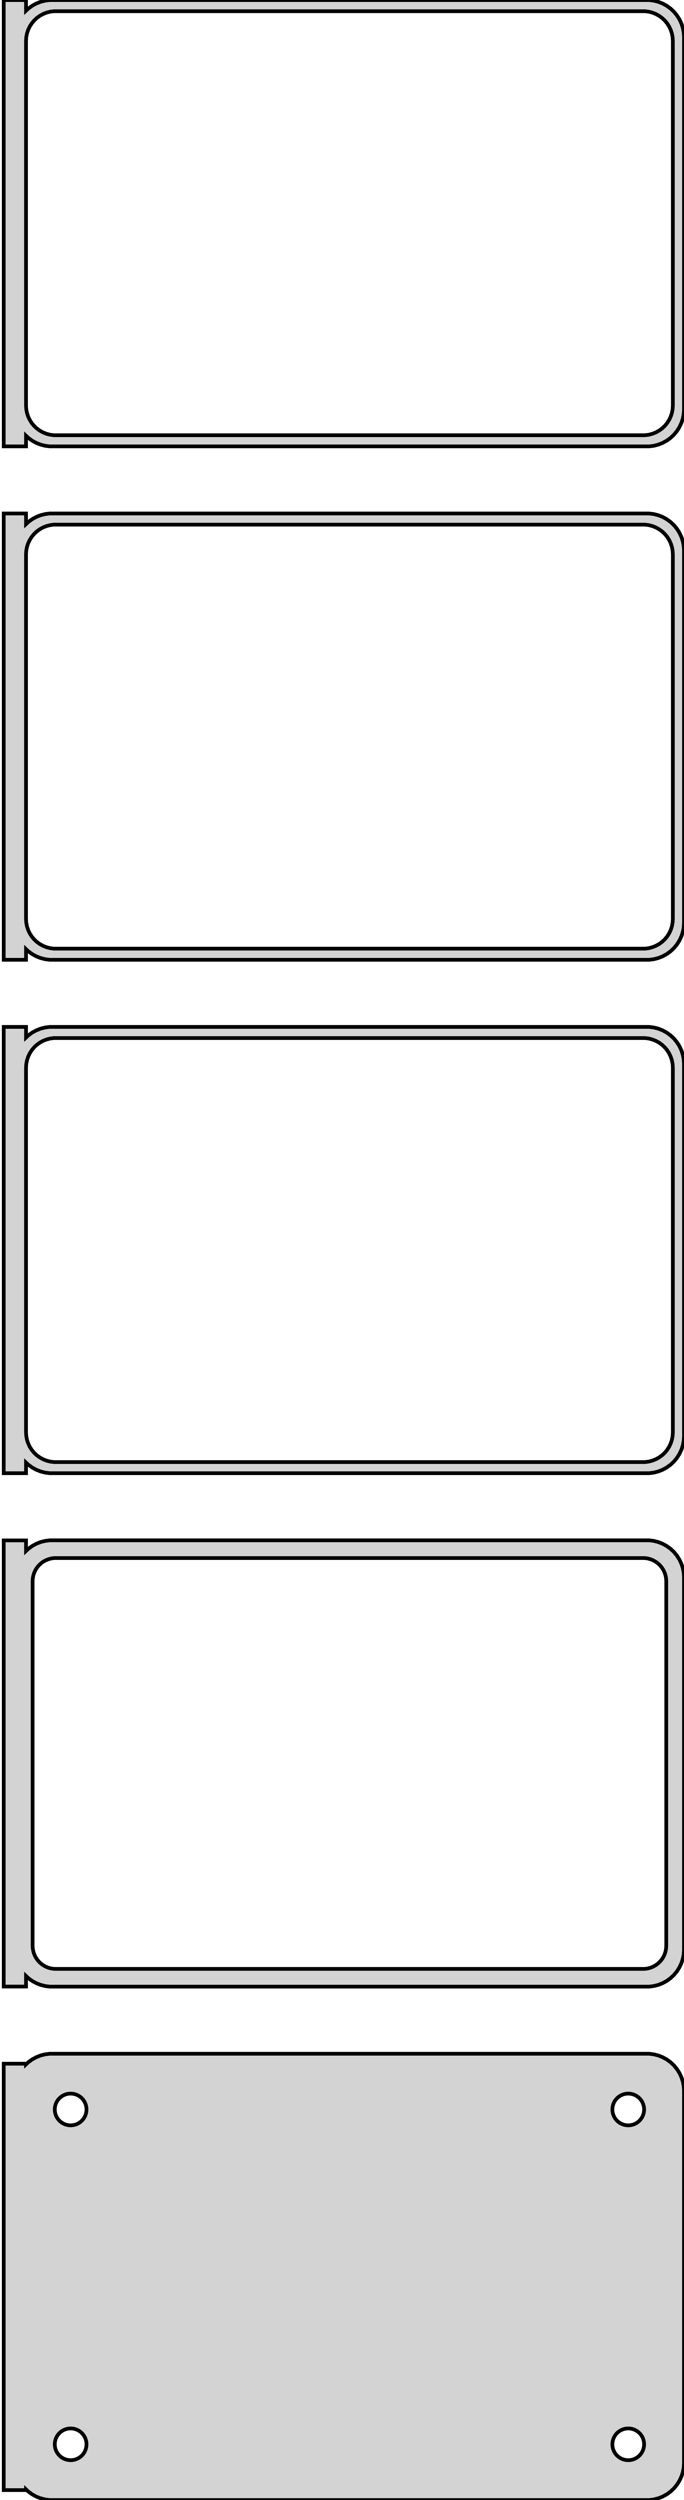 <?xml version="1.0" standalone="no"?>
<!DOCTYPE svg PUBLIC "-//W3C//DTD SVG 1.1//EN" "http://www.w3.org/Graphics/SVG/1.1/DTD/svg11.dtd">
<svg width="92mm" height="336mm" viewBox="-47 -651 92 336" xmlns="http://www.w3.org/2000/svg" version="1.1">
<title>OpenSCAD Model</title>
<path d="
M -43.5,-592.441 L -43.187,-592.147 L -42.679,-591.778 L -42.129,-591.476 L -41.545,-591.245 L -40.937,-591.089
 L -40.314,-591.01 L 40.314,-591.01 L 40.937,-591.089 L 41.545,-591.245 L 42.129,-591.476 L 42.679,-591.778
 L 43.187,-592.147 L 43.645,-592.577 L 44.045,-593.061 L 44.382,-593.591 L 44.649,-594.159 L 44.843,-594.757
 L 44.961,-595.373 L 45,-596 L 45,-646 L 44.961,-646.627 L 44.843,-647.243 L 44.649,-647.841
 L 44.382,-648.409 L 44.045,-648.939 L 43.645,-649.423 L 43.187,-649.853 L 42.679,-650.222 L 42.129,-650.524
 L 41.545,-650.755 L 40.937,-650.911 L 40.314,-650.99 L -40.314,-650.99 L -40.937,-650.911 L -41.545,-650.755
 L -42.129,-650.524 L -42.679,-650.222 L -43.187,-649.853 L -43.5,-649.559 L -43.5,-650.99 L -46.5,-650.99
 L -46.5,-591.01 L -43.5,-591.01 z
M -39.751,-592.508 L -40.249,-592.571 L -40.736,-592.696 L -41.203,-592.881 L -41.643,-593.123 L -42.05,-593.418
 L -42.416,-593.762 L -42.736,-594.149 L -43.005,-594.573 L -43.219,-595.028 L -43.374,-595.505 L -43.468,-595.999
 L -43.5,-596.5 L -43.5,-645.5 L -43.468,-646.001 L -43.374,-646.495 L -43.219,-646.972 L -43.005,-647.427
 L -42.736,-647.851 L -42.416,-648.238 L -42.05,-648.582 L -41.643,-648.877 L -41.203,-649.119 L -40.736,-649.304
 L -40.249,-649.429 L -39.751,-649.492 L 39.751,-649.492 L 40.249,-649.429 L 40.736,-649.304 L 41.203,-649.119
 L 41.643,-648.877 L 42.05,-648.582 L 42.416,-648.238 L 42.736,-647.851 L 43.005,-647.427 L 43.219,-646.972
 L 43.374,-646.495 L 43.468,-646.001 L 43.5,-645.5 L 43.5,-596.5 L 43.468,-595.999 L 43.374,-595.505
 L 43.219,-595.028 L 43.005,-594.573 L 42.736,-594.149 L 42.416,-593.762 L 42.05,-593.418 L 41.643,-593.123
 L 41.203,-592.881 L 40.736,-592.696 L 40.249,-592.571 L 39.751,-592.508 z
M -43.5,-523.441 L -43.187,-523.147 L -42.679,-522.778 L -42.129,-522.476 L -41.545,-522.245 L -40.937,-522.089
 L -40.314,-522.01 L 40.314,-522.01 L 40.937,-522.089 L 41.545,-522.245 L 42.129,-522.476 L 42.679,-522.778
 L 43.187,-523.147 L 43.645,-523.577 L 44.045,-524.061 L 44.382,-524.591 L 44.649,-525.159 L 44.843,-525.757
 L 44.961,-526.373 L 45,-527 L 45,-577 L 44.961,-577.627 L 44.843,-578.243 L 44.649,-578.841
 L 44.382,-579.409 L 44.045,-579.939 L 43.645,-580.423 L 43.187,-580.853 L 42.679,-581.222 L 42.129,-581.524
 L 41.545,-581.755 L 40.937,-581.911 L 40.314,-581.99 L -40.314,-581.99 L -40.937,-581.911 L -41.545,-581.755
 L -42.129,-581.524 L -42.679,-581.222 L -43.187,-580.853 L -43.5,-580.559 L -43.5,-581.99 L -46.5,-581.99
 L -46.5,-522.01 L -43.5,-522.01 z
M -39.751,-523.508 L -40.249,-523.571 L -40.736,-523.696 L -41.203,-523.881 L -41.643,-524.123 L -42.05,-524.418
 L -42.416,-524.762 L -42.736,-525.149 L -43.005,-525.573 L -43.219,-526.028 L -43.374,-526.505 L -43.468,-526.999
 L -43.5,-527.5 L -43.5,-576.5 L -43.468,-577.001 L -43.374,-577.495 L -43.219,-577.972 L -43.005,-578.427
 L -42.736,-578.851 L -42.416,-579.238 L -42.05,-579.582 L -41.643,-579.877 L -41.203,-580.119 L -40.736,-580.304
 L -40.249,-580.429 L -39.751,-580.492 L 39.751,-580.492 L 40.249,-580.429 L 40.736,-580.304 L 41.203,-580.119
 L 41.643,-579.877 L 42.05,-579.582 L 42.416,-579.238 L 42.736,-578.851 L 43.005,-578.427 L 43.219,-577.972
 L 43.374,-577.495 L 43.468,-577.001 L 43.5,-576.5 L 43.5,-527.5 L 43.468,-526.999 L 43.374,-526.505
 L 43.219,-526.028 L 43.005,-525.573 L 42.736,-525.149 L 42.416,-524.762 L 42.05,-524.418 L 41.643,-524.123
 L 41.203,-523.881 L 40.736,-523.696 L 40.249,-523.571 L 39.751,-523.508 z
M -43.5,-454.441 L -43.187,-454.147 L -42.679,-453.778 L -42.129,-453.476 L -41.545,-453.245 L -40.937,-453.089
 L -40.314,-453.01 L 40.314,-453.01 L 40.937,-453.089 L 41.545,-453.245 L 42.129,-453.476 L 42.679,-453.778
 L 43.187,-454.147 L 43.645,-454.577 L 44.045,-455.061 L 44.382,-455.591 L 44.649,-456.159 L 44.843,-456.757
 L 44.961,-457.373 L 45,-458 L 45,-508 L 44.961,-508.627 L 44.843,-509.243 L 44.649,-509.841
 L 44.382,-510.409 L 44.045,-510.939 L 43.645,-511.423 L 43.187,-511.853 L 42.679,-512.222 L 42.129,-512.524
 L 41.545,-512.755 L 40.937,-512.911 L 40.314,-512.99 L -40.314,-512.99 L -40.937,-512.911 L -41.545,-512.755
 L -42.129,-512.524 L -42.679,-512.222 L -43.187,-511.853 L -43.5,-511.559 L -43.5,-512.99 L -46.5,-512.99
 L -46.5,-453.01 L -43.5,-453.01 z
M -39.751,-454.508 L -40.249,-454.571 L -40.736,-454.696 L -41.203,-454.881 L -41.643,-455.123 L -42.05,-455.418
 L -42.416,-455.762 L -42.736,-456.149 L -43.005,-456.573 L -43.219,-457.028 L -43.374,-457.505 L -43.468,-457.999
 L -43.5,-458.5 L -43.5,-507.5 L -43.468,-508.001 L -43.374,-508.495 L -43.219,-508.972 L -43.005,-509.427
 L -42.736,-509.851 L -42.416,-510.238 L -42.05,-510.582 L -41.643,-510.877 L -41.203,-511.119 L -40.736,-511.304
 L -40.249,-511.429 L -39.751,-511.492 L 39.751,-511.492 L 40.249,-511.429 L 40.736,-511.304 L 41.203,-511.119
 L 41.643,-510.877 L 42.05,-510.582 L 42.416,-510.238 L 42.736,-509.851 L 43.005,-509.427 L 43.219,-508.972
 L 43.374,-508.495 L 43.468,-508.001 L 43.5,-507.5 L 43.5,-458.5 L 43.468,-457.999 L 43.374,-457.505
 L 43.219,-457.028 L 43.005,-456.573 L 42.736,-456.149 L 42.416,-455.762 L 42.05,-455.418 L 41.643,-455.123
 L 41.203,-454.881 L 40.736,-454.696 L 40.249,-454.571 L 39.751,-454.508 z
M 40.937,-384.089 L 41.545,-384.245 L 42.129,-384.476 L 42.679,-384.778 L 43.187,-385.147 L 43.645,-385.577
 L 44.045,-386.061 L 44.382,-386.591 L 44.649,-387.159 L 44.843,-387.757 L 44.961,-388.373 L 45,-389
 L 45,-439 L 44.961,-439.627 L 44.843,-440.243 L 44.649,-440.841 L 44.382,-441.409 L 44.045,-441.939
 L 43.645,-442.423 L 43.187,-442.853 L 42.679,-443.222 L 42.129,-443.524 L 41.545,-443.755 L 40.937,-443.911
 L 40.314,-443.99 L -40.314,-443.99 L -40.937,-443.911 L -41.545,-443.755 L -42.129,-443.524 L -42.679,-443.222
 L -43.187,-442.853 L -43.5,-442.559 L -43.5,-443.979 L -46.5,-443.979 L -46.5,-384.021 L -43.5,-384.021
 L -43.5,-385.441 L -43.187,-385.147 L -42.679,-384.778 L -42.129,-384.476 L -41.545,-384.245 L -40.937,-384.089
 L -40.314,-384.01 L 40.314,-384.01 z
M -39.695,-386.393 L -40.083,-386.442 L -40.462,-386.539 L -40.825,-386.683 L -41.168,-386.872 L -41.484,-387.101
 L -41.769,-387.369 L -42.018,-387.67 L -42.228,-388 L -42.394,-388.354 L -42.515,-388.726 L -42.588,-389.11
 L -42.613,-389.5 L -42.613,-438.5 L -42.588,-438.89 L -42.515,-439.274 L -42.394,-439.646 L -42.228,-440
 L -42.018,-440.33 L -41.769,-440.631 L -41.484,-440.899 L -41.168,-441.128 L -40.825,-441.317 L -40.462,-441.461
 L -40.083,-441.558 L -39.695,-441.607 L 39.695,-441.607 L 40.083,-441.558 L 40.462,-441.461 L 40.825,-441.317
 L 41.168,-441.128 L 41.484,-440.899 L 41.769,-440.631 L 42.018,-440.33 L 42.228,-440 L 42.394,-439.646
 L 42.515,-439.274 L 42.588,-438.89 L 42.613,-438.5 L 42.613,-389.5 L 42.588,-389.11 L 42.515,-388.726
 L 42.394,-388.354 L 42.228,-388 L 42.018,-387.67 L 41.769,-387.369 L 41.484,-387.101 L 41.168,-386.872
 L 40.825,-386.683 L 40.462,-386.539 L 40.083,-386.442 L 39.695,-386.393 z
M 40.937,-315.089 L 41.545,-315.245 L 42.129,-315.476 L 42.679,-315.778 L 43.187,-316.147 L 43.645,-316.577
 L 44.045,-317.061 L 44.382,-317.591 L 44.649,-318.159 L 44.843,-318.757 L 44.961,-319.373 L 45,-320
 L 45,-370 L 44.961,-370.627 L 44.843,-371.243 L 44.649,-371.841 L 44.382,-372.409 L 44.045,-372.939
 L 43.645,-373.423 L 43.187,-373.853 L 42.679,-374.222 L 42.129,-374.524 L 41.545,-374.755 L 40.937,-374.911
 L 40.314,-374.99 L -40.314,-374.99 L -40.937,-374.911 L -41.545,-374.755 L -42.129,-374.524 L -42.679,-374.222
 L -43.187,-373.853 L -43.5,-373.559 L -43.5,-373.653 L -46.5,-373.653 L -46.5,-316.347 L -43.5,-316.347
 L -43.5,-316.441 L -43.187,-316.147 L -42.679,-315.778 L -42.129,-315.476 L -41.545,-315.245 L -40.937,-315.089
 L -40.314,-315.01 L 40.314,-315.01 z
M -37.634,-365.369 L -37.9,-365.403 L -38.16,-365.469 L -38.409,-365.568 L -38.644,-365.697 L -38.861,-365.855
 L -39.056,-366.038 L -39.227,-366.245 L -39.371,-366.471 L -39.485,-366.714 L -39.568,-366.969 L -39.618,-367.232
 L -39.635,-367.5 L -39.618,-367.768 L -39.568,-368.031 L -39.485,-368.286 L -39.371,-368.529 L -39.227,-368.755
 L -39.056,-368.962 L -38.861,-369.145 L -38.644,-369.303 L -38.409,-369.432 L -38.16,-369.531 L -37.9,-369.597
 L -37.634,-369.631 L -37.366,-369.631 L -37.1,-369.597 L -36.84,-369.531 L -36.591,-369.432 L -36.356,-369.303
 L -36.139,-369.145 L -35.943,-368.962 L -35.773,-368.755 L -35.629,-368.529 L -35.515,-368.286 L -35.432,-368.031
 L -35.382,-367.768 L -35.365,-367.5 L -35.382,-367.232 L -35.432,-366.969 L -35.515,-366.714 L -35.629,-366.471
 L -35.773,-366.245 L -35.943,-366.038 L -36.139,-365.855 L -36.356,-365.697 L -36.591,-365.568 L -36.84,-365.469
 L -37.1,-365.403 L -37.366,-365.369 z
M 37.366,-365.369 L 37.1,-365.403 L 36.84,-365.469 L 36.591,-365.568 L 36.356,-365.697 L 36.139,-365.855
 L 35.943,-366.038 L 35.773,-366.245 L 35.629,-366.471 L 35.515,-366.714 L 35.432,-366.969 L 35.382,-367.232
 L 35.365,-367.5 L 35.382,-367.768 L 35.432,-368.031 L 35.515,-368.286 L 35.629,-368.529 L 35.773,-368.755
 L 35.943,-368.962 L 36.139,-369.145 L 36.356,-369.303 L 36.591,-369.432 L 36.84,-369.531 L 37.1,-369.597
 L 37.366,-369.631 L 37.634,-369.631 L 37.9,-369.597 L 38.16,-369.531 L 38.409,-369.432 L 38.644,-369.303
 L 38.861,-369.145 L 39.056,-368.962 L 39.227,-368.755 L 39.371,-368.529 L 39.485,-368.286 L 39.568,-368.031
 L 39.618,-367.768 L 39.635,-367.5 L 39.618,-367.232 L 39.568,-366.969 L 39.485,-366.714 L 39.371,-366.471
 L 39.227,-366.245 L 39.056,-366.038 L 38.861,-365.855 L 38.644,-365.697 L 38.409,-365.568 L 38.16,-365.469
 L 37.9,-365.403 L 37.634,-365.369 z
M -37.634,-320.369 L -37.9,-320.403 L -38.16,-320.469 L -38.409,-320.568 L -38.644,-320.697 L -38.861,-320.855
 L -39.056,-321.038 L -39.227,-321.245 L -39.371,-321.471 L -39.485,-321.714 L -39.568,-321.969 L -39.618,-322.232
 L -39.635,-322.5 L -39.618,-322.768 L -39.568,-323.031 L -39.485,-323.286 L -39.371,-323.529 L -39.227,-323.755
 L -39.056,-323.962 L -38.861,-324.145 L -38.644,-324.303 L -38.409,-324.432 L -38.16,-324.531 L -37.9,-324.597
 L -37.634,-324.631 L -37.366,-324.631 L -37.1,-324.597 L -36.84,-324.531 L -36.591,-324.432 L -36.356,-324.303
 L -36.139,-324.145 L -35.943,-323.962 L -35.773,-323.755 L -35.629,-323.529 L -35.515,-323.286 L -35.432,-323.031
 L -35.382,-322.768 L -35.365,-322.5 L -35.382,-322.232 L -35.432,-321.969 L -35.515,-321.714 L -35.629,-321.471
 L -35.773,-321.245 L -35.943,-321.038 L -36.139,-320.855 L -36.356,-320.697 L -36.591,-320.568 L -36.84,-320.469
 L -37.1,-320.403 L -37.366,-320.369 z
M 37.366,-320.369 L 37.1,-320.403 L 36.84,-320.469 L 36.591,-320.568 L 36.356,-320.697 L 36.139,-320.855
 L 35.943,-321.038 L 35.773,-321.245 L 35.629,-321.471 L 35.515,-321.714 L 35.432,-321.969 L 35.382,-322.232
 L 35.365,-322.5 L 35.382,-322.768 L 35.432,-323.031 L 35.515,-323.286 L 35.629,-323.529 L 35.773,-323.755
 L 35.943,-323.962 L 36.139,-324.145 L 36.356,-324.303 L 36.591,-324.432 L 36.84,-324.531 L 37.1,-324.597
 L 37.366,-324.631 L 37.634,-324.631 L 37.9,-324.597 L 38.16,-324.531 L 38.409,-324.432 L 38.644,-324.303
 L 38.861,-324.145 L 39.056,-323.962 L 39.227,-323.755 L 39.371,-323.529 L 39.485,-323.286 L 39.568,-323.031
 L 39.618,-322.768 L 39.635,-322.5 L 39.618,-322.232 L 39.568,-321.969 L 39.485,-321.714 L 39.371,-321.471
 L 39.227,-321.245 L 39.056,-321.038 L 38.861,-320.855 L 38.644,-320.697 L 38.409,-320.568 L 38.16,-320.469
 L 37.9,-320.403 L 37.634,-320.369 z
" stroke="black" fill="lightgray" stroke-width="0.5"/>
</svg>
